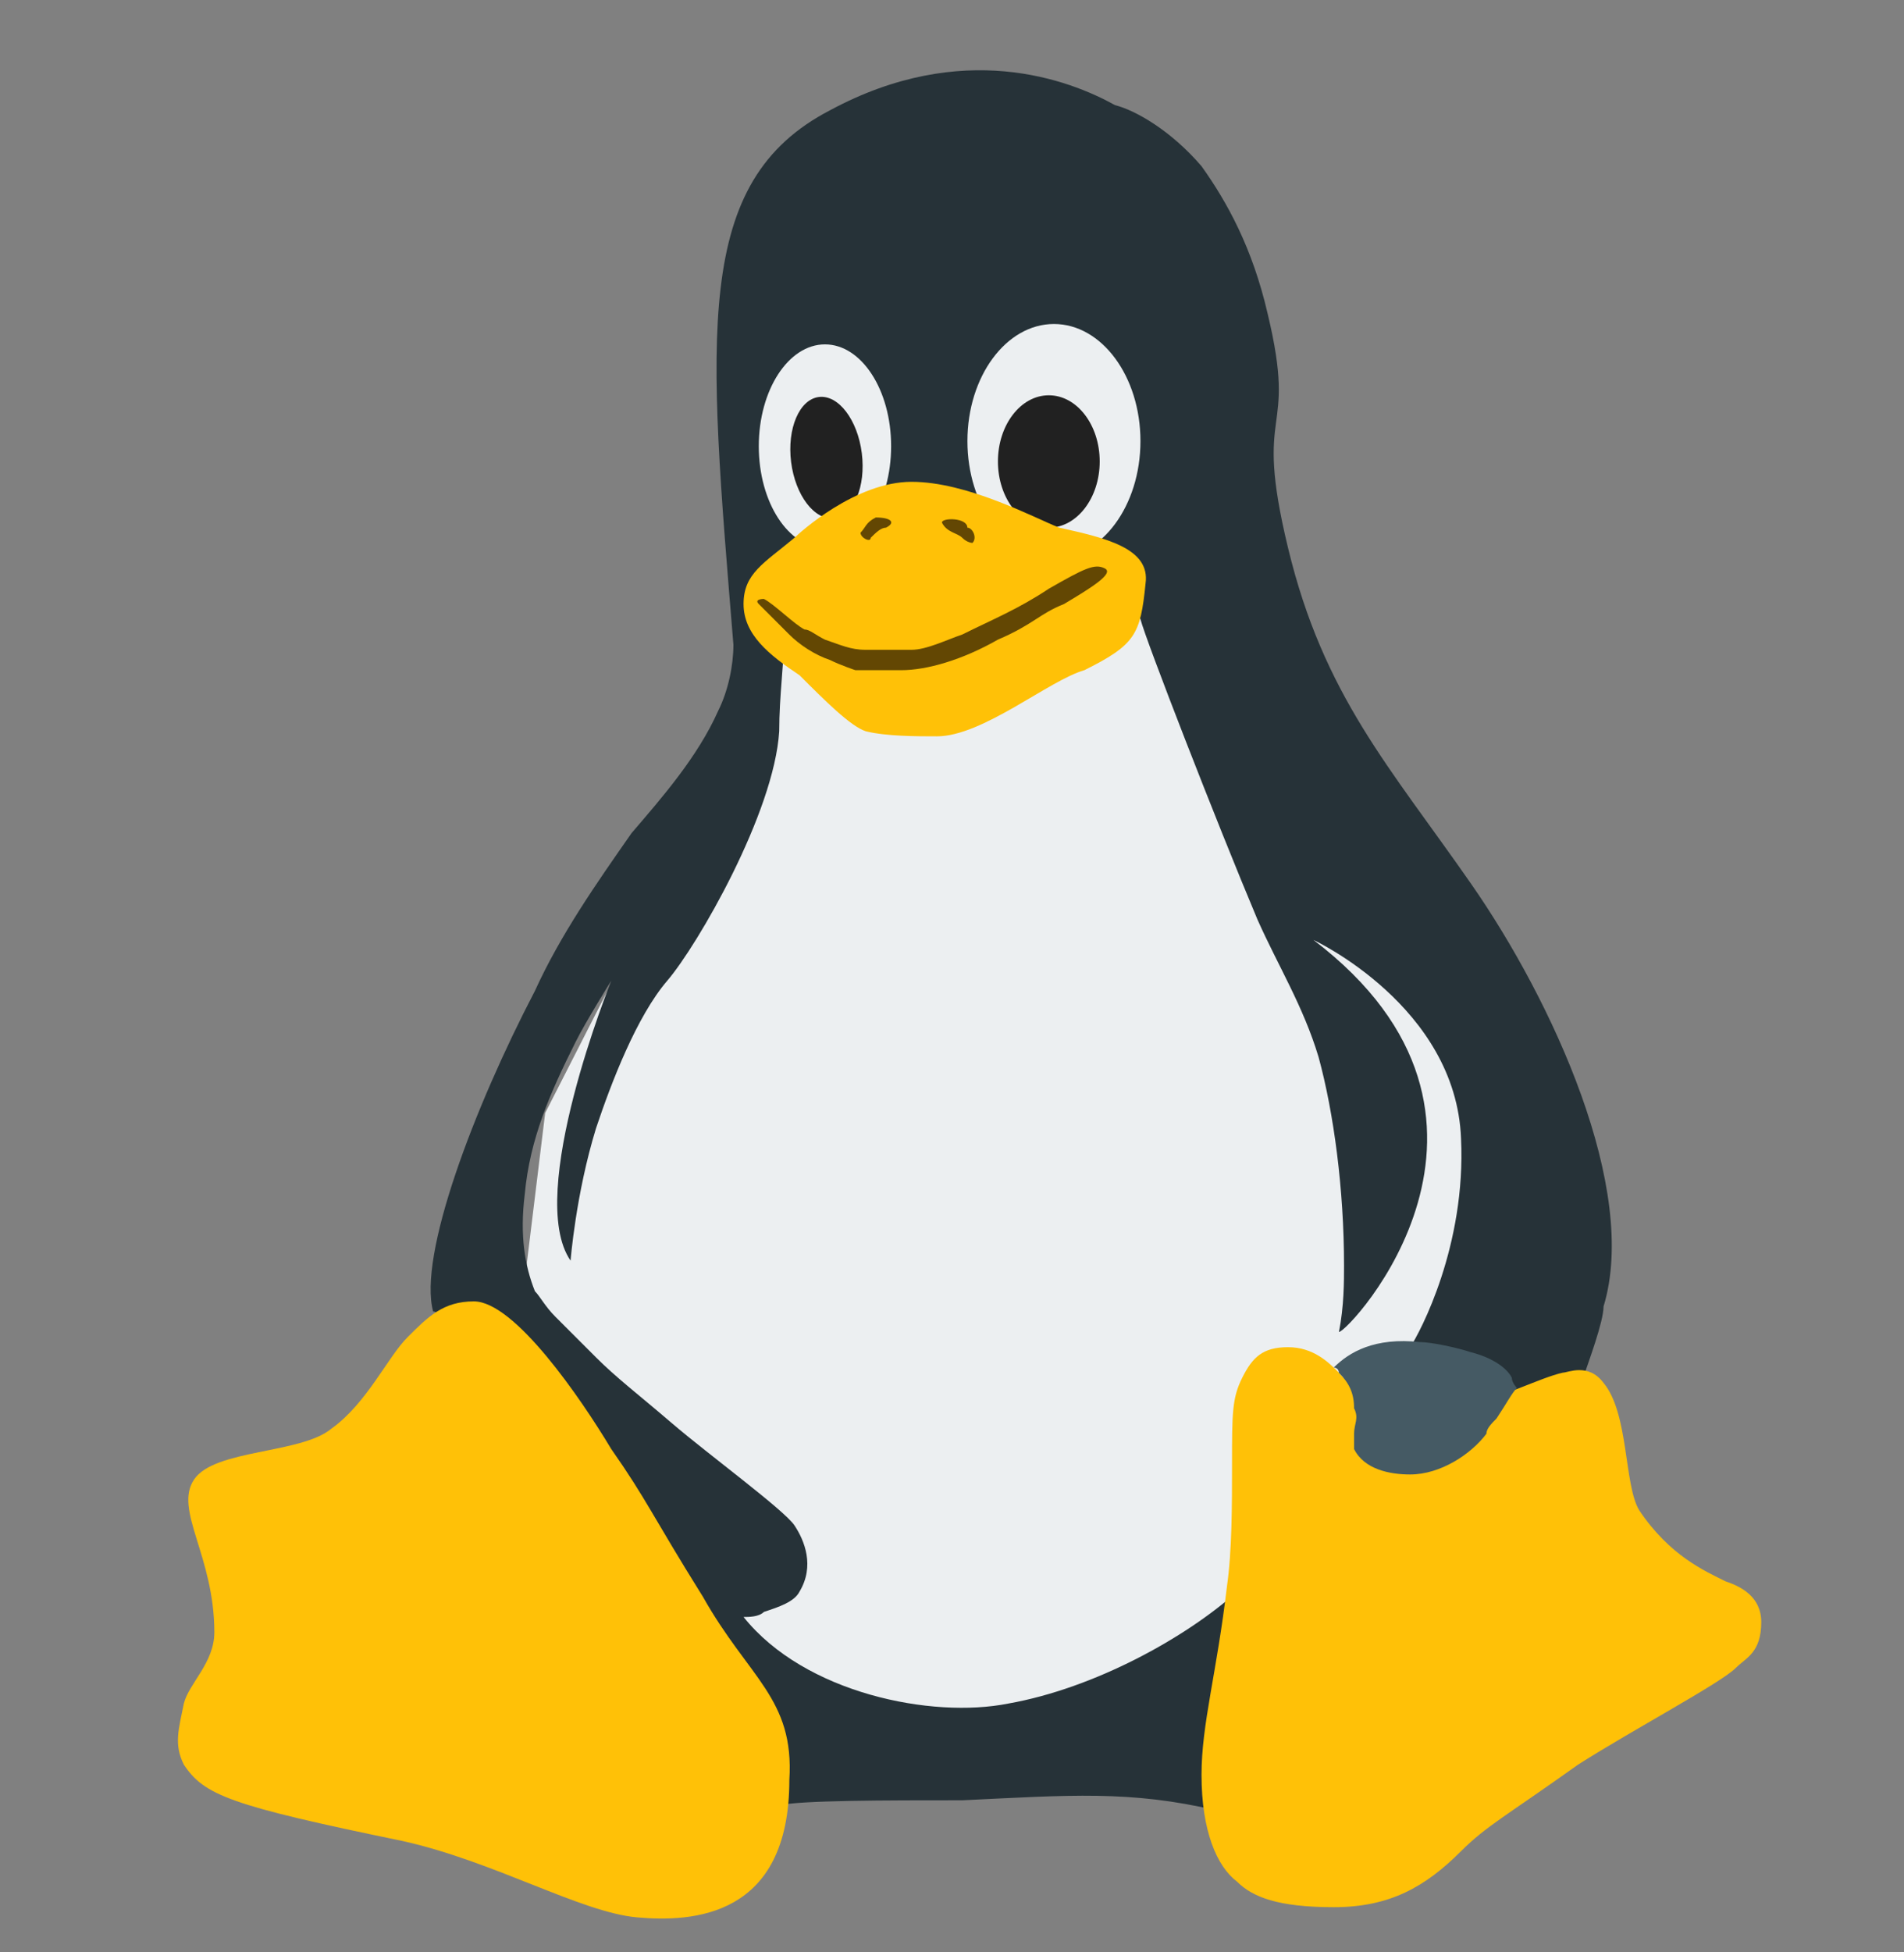 <svg width="40" height="41" viewBox="0 0 40 41" fill="none" xmlns="http://www.w3.org/2000/svg">
<rect x="0" y="0" width="40" height="41" fill="#808080" stroke="none"/>
<g clip-path="url(#clip0_3672_30928)">
<path d="M15.729 12.47L15.835 14.929L14.125 18.136L11.453 23.374L10.918 27.757L12.842 33.957L17.225 36.416H23.853L30.053 31.712L32.833 24.336L26.419 16.532L24.601 12.149L15.729 12.47Z" fill="#ECEFF1"/>
<path d="M30.908 18.564C29.198 16.105 27.808 14.608 27.06 11.508C26.311 8.408 27.273 9.263 26.632 6.591C26.311 5.201 25.777 4.239 25.242 3.49C24.601 2.742 23.853 2.315 23.425 2.208C22.463 1.673 20.218 0.818 17.439 2.315C14.552 3.811 14.873 7.018 15.408 13.539C15.408 13.967 15.301 14.501 15.087 14.929C14.659 15.891 13.911 16.746 13.269 17.494C12.521 18.564 11.773 19.633 11.238 20.808C9.955 23.267 8.78 26.367 9.1 27.543C9.635 27.436 16.37 37.699 16.37 37.913C16.797 37.806 18.614 37.806 20.218 37.806C22.463 37.699 23.746 37.592 25.563 38.02C25.563 37.699 25.456 37.378 25.456 37.057C25.456 36.416 25.563 35.882 25.67 35.133C25.777 34.599 25.884 34.064 25.991 33.423C24.922 34.385 22.997 35.454 21.18 35.775C19.577 36.095 16.904 35.561 15.621 33.957C15.728 33.957 15.942 33.957 16.049 33.85C16.37 33.744 16.69 33.637 16.797 33.423C17.118 32.888 16.904 32.354 16.69 32.033C16.477 31.712 14.873 30.537 14.125 29.895C13.376 29.254 12.949 28.933 12.521 28.505L11.666 27.65C11.452 27.436 11.345 27.223 11.238 27.116C11.024 26.581 10.918 25.94 11.024 25.084C11.131 23.909 11.559 22.947 12.094 21.878C12.307 21.45 12.842 20.595 12.842 20.595C12.842 20.595 11.024 25.084 11.987 26.474C11.987 26.474 12.094 25.084 12.521 23.695C12.842 22.733 13.376 21.343 14.018 20.595C14.659 19.846 16.263 17.067 16.37 15.357C16.37 14.608 16.477 13.86 16.477 13.325C16.049 12.898 23.532 11.829 23.96 13.005C24.067 13.432 25.563 17.281 26.418 19.312C26.846 20.274 27.38 21.129 27.701 22.198C28.022 23.374 28.236 24.978 28.236 26.581C28.236 26.902 28.236 27.436 28.129 27.971C28.343 27.971 32.512 23.481 27.594 19.739C27.594 19.739 30.587 21.129 30.694 23.909C30.801 26.154 29.839 27.971 29.625 28.292C29.732 28.292 31.87 29.254 31.977 29.254C32.405 29.254 33.26 28.933 33.26 28.933C33.367 28.612 33.688 27.757 33.688 27.436C34.436 24.978 32.619 21.022 30.908 18.564Z" fill="#263238"/>
<path d="M17.331 11.508C18.099 11.508 18.721 10.551 18.721 9.37C18.721 8.189 18.099 7.232 17.331 7.232C16.564 7.232 15.941 8.189 15.941 9.37C15.941 10.551 16.564 11.508 17.331 11.508Z" fill="#ECEFF1"/>
<path d="M22.142 11.722C23.145 11.722 23.959 10.621 23.959 9.263C23.959 7.905 23.145 6.804 22.142 6.804C21.138 6.804 20.324 7.905 20.324 9.263C20.324 10.621 21.138 11.722 22.142 11.722Z" fill="#ECEFF1"/>
<path d="M18.105 9.516C18.016 8.813 17.612 8.285 17.202 8.337C16.792 8.389 16.532 9.001 16.62 9.704C16.709 10.406 17.114 10.934 17.524 10.883C17.934 10.831 18.194 10.219 18.105 9.516Z" fill="#212121"/>
<path d="M22.034 11.081C22.624 11.081 23.103 10.458 23.103 9.691C23.103 8.923 22.624 8.301 22.034 8.301C21.444 8.301 20.965 8.923 20.965 9.691C20.965 10.458 21.444 11.081 22.034 11.081Z" fill="#212121"/>
<path d="M36.253 33.209C35.825 32.995 35.077 32.674 34.435 31.712C34.115 31.178 34.222 29.681 33.687 29.04C33.367 28.612 32.939 28.826 32.832 28.826C31.87 29.04 29.625 30.536 28.128 28.826C27.915 28.612 27.594 28.291 27.059 28.291C26.525 28.291 26.311 28.505 26.097 28.933C25.883 29.36 25.883 29.681 25.883 30.75C25.883 31.605 25.883 32.568 25.776 33.316C25.563 35.133 25.242 36.202 25.242 37.271C25.242 38.447 25.563 39.195 25.99 39.516C26.311 39.837 26.846 40.051 28.021 40.051C29.197 40.051 29.946 39.623 30.694 38.875C31.229 38.34 31.656 38.126 33.153 37.057C34.329 36.309 36.146 35.347 36.467 35.026C36.681 34.812 37.001 34.706 37.001 34.064C37.001 33.53 36.574 33.316 36.253 33.209ZM14.766 33.53C13.697 31.819 13.59 31.498 12.841 30.429C12.2 29.36 10.81 27.329 9.955 27.329C9.314 27.329 8.993 27.65 8.565 28.078C8.138 28.505 7.71 29.467 6.962 30.002C6.32 30.536 4.503 30.429 4.076 31.071C3.648 31.712 4.503 32.674 4.503 34.278C4.503 34.919 3.969 35.347 3.862 35.775C3.755 36.309 3.648 36.63 3.862 37.057C4.289 37.699 4.824 37.913 8.458 38.661C10.383 39.089 12.2 40.157 13.376 40.264C14.552 40.371 16.583 40.264 16.583 37.378C16.69 35.668 15.728 35.24 14.766 33.53ZM16.797 14.18C16.155 13.753 15.621 13.325 15.621 12.684C15.621 12.042 16.049 11.829 16.69 11.294C16.797 11.187 17.973 10.118 19.149 10.118C20.325 10.118 21.714 10.867 22.249 11.08C23.211 11.294 24.173 11.508 24.066 12.256C23.959 13.325 23.852 13.539 22.783 14.073C22.035 14.287 20.645 15.463 19.683 15.463C19.256 15.463 18.614 15.463 18.186 15.356C17.866 15.249 17.331 14.715 16.797 14.18Z" fill="#FFC107"/>
<path d="M16.581 13.325C16.795 13.539 17.116 13.753 17.437 13.86C17.651 13.967 17.971 14.074 17.971 14.074H18.933C19.468 14.074 20.216 13.86 20.965 13.432C21.713 13.112 21.82 12.898 22.354 12.684C22.889 12.363 23.423 12.043 23.209 11.936C22.996 11.829 22.782 11.936 22.034 12.363C21.392 12.791 20.858 13.005 20.216 13.325C19.895 13.432 19.468 13.646 19.147 13.646H18.185C17.864 13.646 17.651 13.539 17.33 13.432C17.116 13.325 17.009 13.219 16.902 13.219C16.688 13.112 16.261 12.684 16.047 12.577C16.047 12.577 15.833 12.577 15.94 12.684L16.581 13.325ZM19.788 10.974C19.895 11.187 20.109 11.187 20.216 11.294C20.323 11.401 20.43 11.401 20.43 11.401C20.537 11.294 20.43 11.081 20.323 11.081C20.323 10.867 19.788 10.867 19.788 10.974ZM18.078 11.187C18.078 11.294 18.292 11.401 18.292 11.294C18.399 11.187 18.506 11.081 18.613 11.081C18.826 10.974 18.72 10.867 18.399 10.867C18.185 10.974 18.185 11.081 18.078 11.187Z" fill="#634703"/>
<path d="M28.447 30.109V30.43C28.661 30.857 29.195 30.964 29.623 30.964C30.265 30.964 30.906 30.536 31.227 30.109C31.227 30.002 31.334 29.895 31.44 29.788C31.654 29.467 31.761 29.254 31.868 29.147C31.868 29.147 31.761 29.04 31.761 28.933C31.654 28.719 31.334 28.505 30.906 28.398C30.585 28.291 30.051 28.184 29.837 28.184C28.875 28.078 28.34 28.398 28.02 28.719C28.02 28.719 28.126 28.719 28.126 28.826C28.34 29.04 28.447 29.254 28.447 29.574C28.554 29.788 28.447 29.895 28.447 30.109Z" fill="#455A64"/>
</g>
<defs>
<clipPath id="clip0_3672_30928">
<rect width="40" height="40" fill="white" transform="translate(0 0.825)"/>
</clipPath>
</defs>
</svg>
